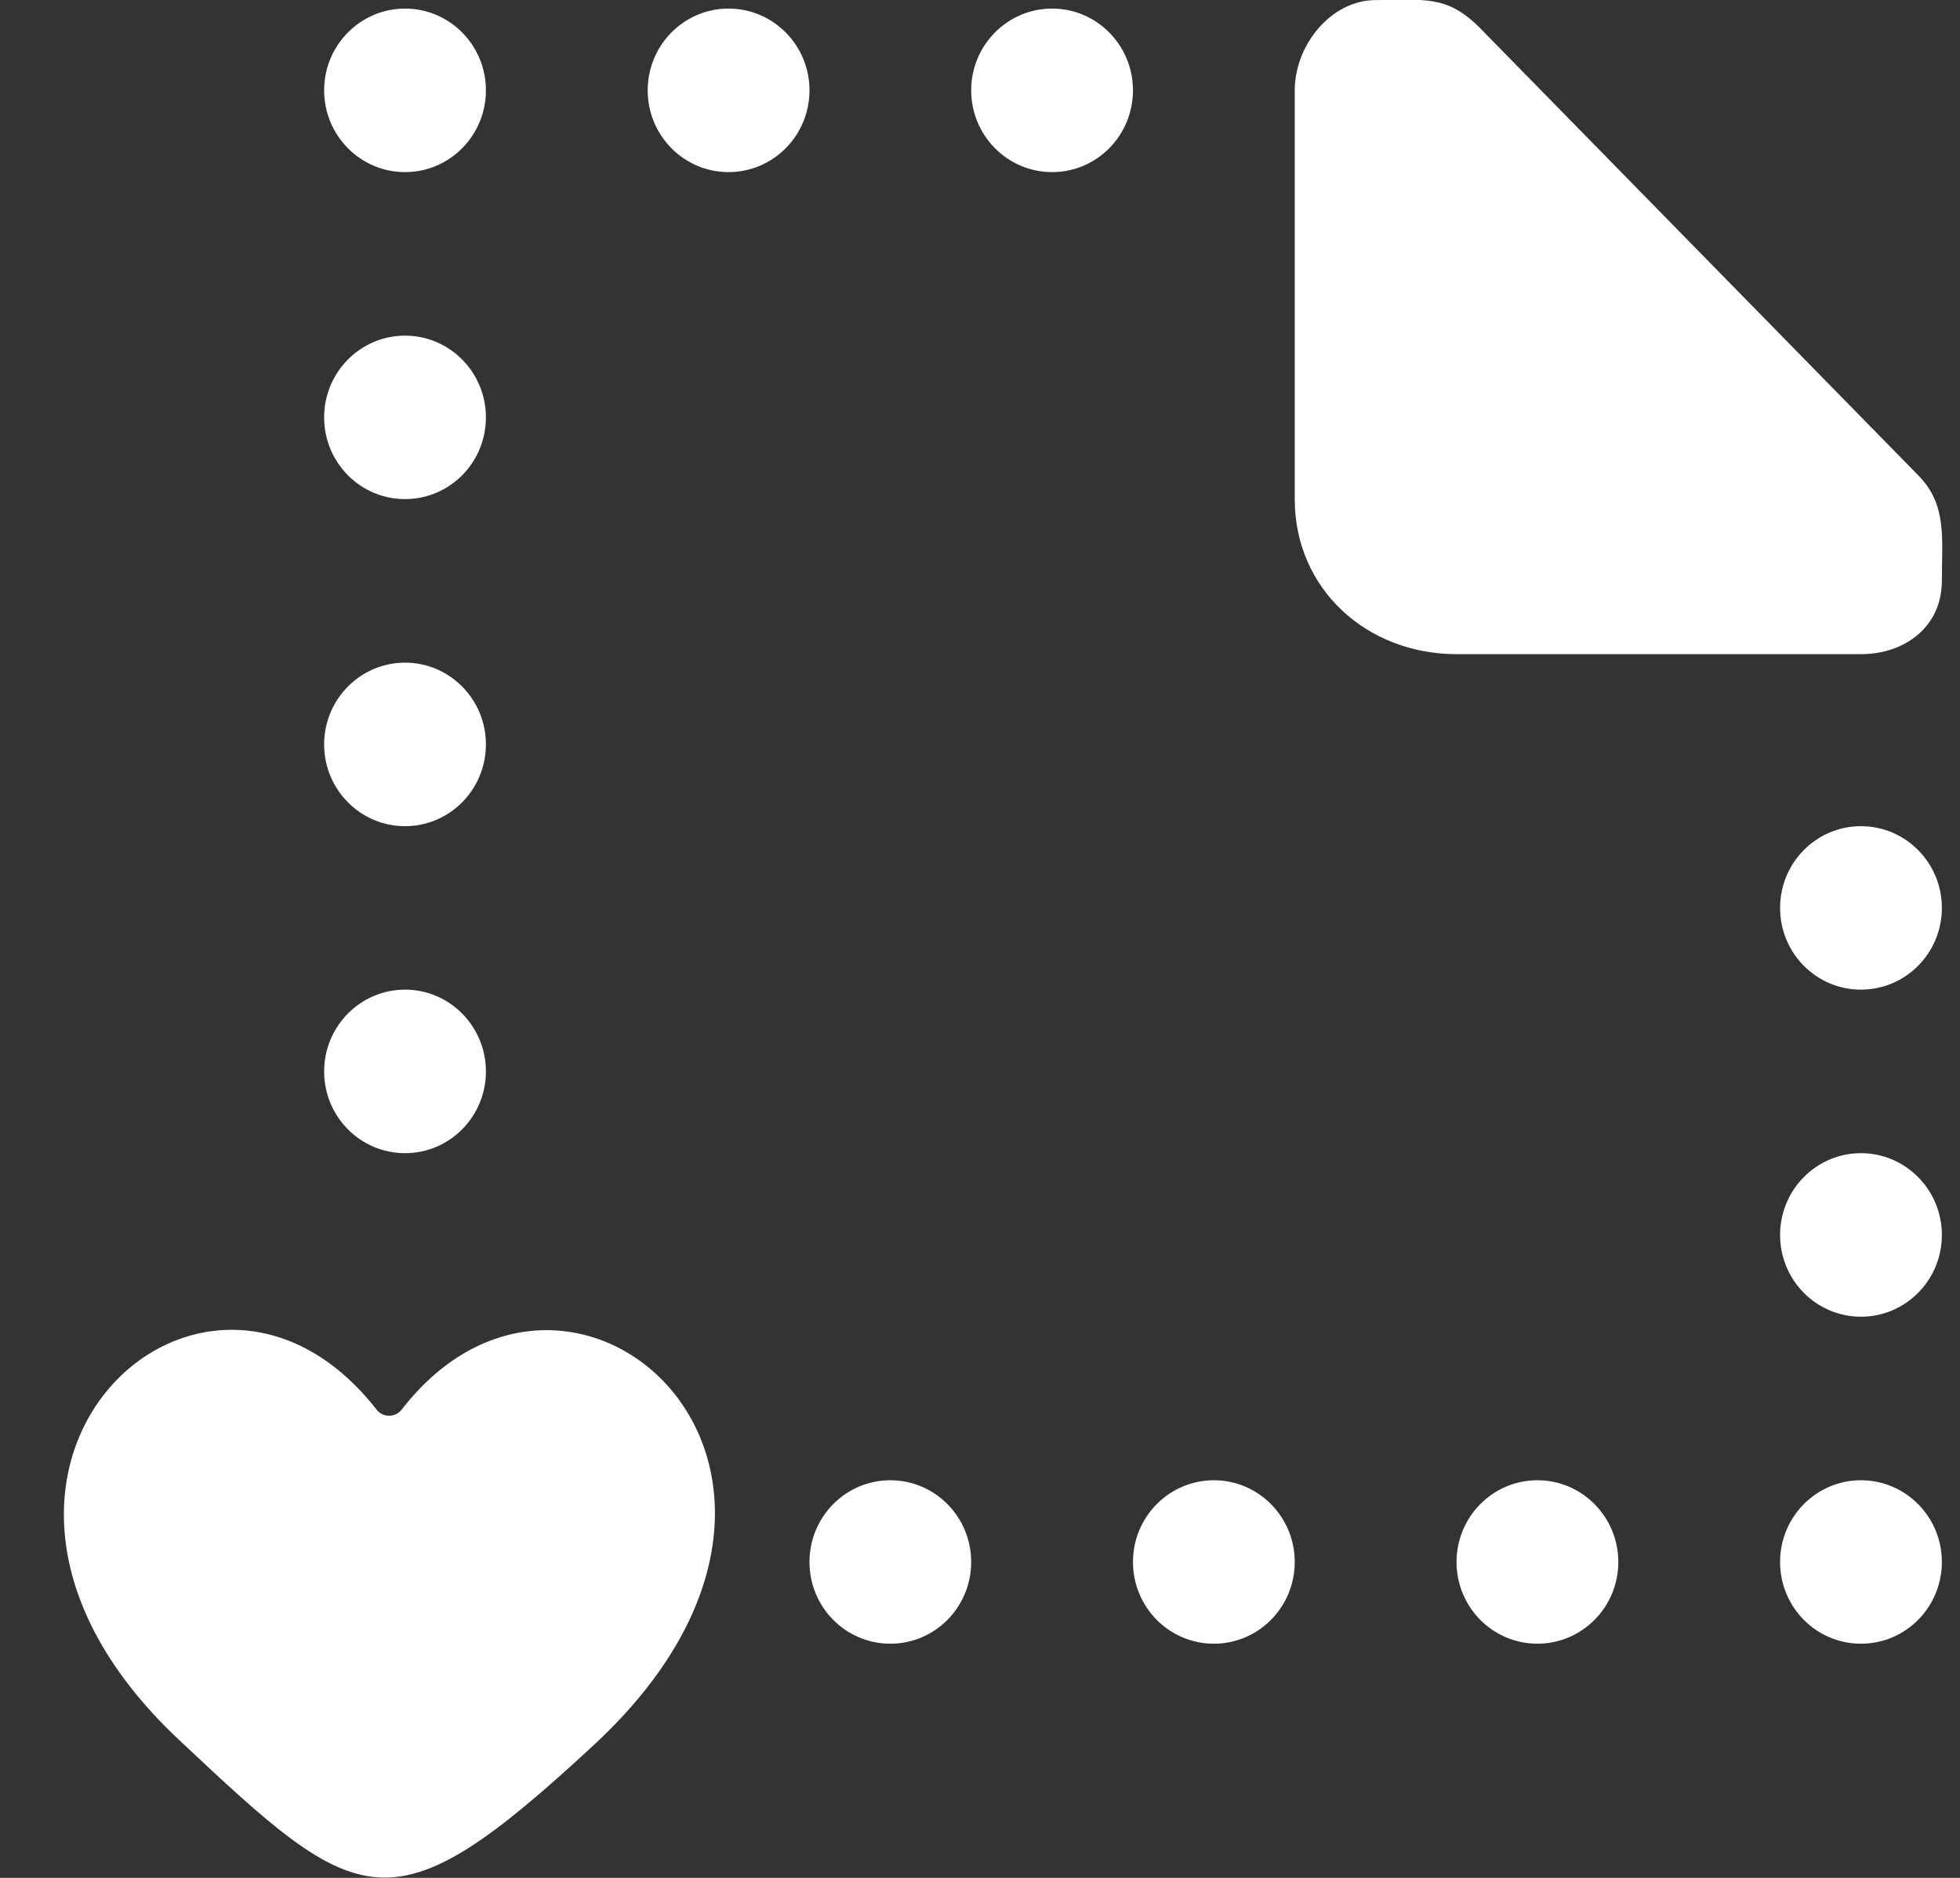<?xml version="1.0" encoding="UTF-8" standalone="no"?>
<svg width="24px" height="23px" viewBox="0 0 24 23" version="1.1" xmlns="http://www.w3.org/2000/svg" xmlns:xlink="http://www.w3.org/1999/xlink">
    <rect x="0" y="0" width="24" height="23" fill="#333333" stroke="none"/>
    <!-- Generator: Sketch 3.8.1 (29687) - http://www.bohemiancoding.com/sketch -->
    <title>file_missing_love_favorite [#1721]</title>
    <desc>Created with Sketch.</desc>
    <defs></defs>
    <g id="Page-1" stroke="none" stroke-width="1" fill="none" fill-rule="evenodd">
        <g id="Dribbble-Dark-Preview" transform="translate(-56, -1439)" fill="#FFFFFF">
            <g id="icons" transform="translate(56, 160)">
                <path d="M4.919,1296.264 C4.843,1296.364 4.689,1296.366 4.612,1296.266 C2.48,1293.534 -1.271,1297.055 2.188,1300.306 C4.418,1302.403 4.775,1302.687 7.27,1300.374 C10.887,1297.021 7.018,1293.555 4.919,1296.264 M22.787,1289.119 C22.24,1289.119 21.797,1289.567 21.797,1290.12 C21.797,1290.674 22.24,1291.121 22.787,1291.121 C23.334,1291.121 23.778,1290.674 23.778,1290.12 C23.778,1289.567 23.334,1289.119 22.787,1289.119 M14.864,1297.13 C14.317,1297.13 13.873,1297.578 13.873,1298.131 C13.873,1298.685 14.317,1299.132 14.864,1299.132 C15.41,1299.132 15.854,1298.685 15.854,1298.131 C15.854,1297.578 15.41,1297.13 14.864,1297.13 M18.825,1297.13 C18.279,1297.13 17.835,1297.578 17.835,1298.131 C17.835,1298.685 18.279,1299.132 18.825,1299.132 C19.372,1299.132 19.816,1298.685 19.816,1298.131 C19.816,1297.578 19.372,1297.13 18.825,1297.13 M22.787,1297.13 C22.24,1297.13 21.797,1297.578 21.797,1298.131 C21.797,1298.685 22.24,1299.132 22.787,1299.132 C23.334,1299.132 23.778,1298.685 23.778,1298.131 C23.778,1297.578 23.334,1297.13 22.787,1297.13 M4.96,1281.108 C5.506,1281.108 5.95,1280.66 5.95,1280.106 C5.95,1279.554 5.506,1279.105 4.96,1279.105 C4.413,1279.105 3.969,1279.554 3.969,1280.106 C3.969,1280.66 4.413,1281.108 4.96,1281.108 M22.787,1293.124 C22.24,1293.124 21.797,1293.573 21.797,1294.126 C21.797,1294.679 22.24,1295.127 22.787,1295.127 C23.334,1295.127 23.778,1294.679 23.778,1294.126 C23.778,1293.573 23.334,1293.124 22.787,1293.124 M8.921,1279.105 C8.374,1279.105 7.931,1279.554 7.931,1280.106 C7.931,1280.66 8.374,1281.108 8.921,1281.108 C9.468,1281.108 9.912,1280.66 9.912,1280.106 C9.912,1279.554 9.468,1279.105 8.921,1279.105 M12.883,1279.105 C12.336,1279.105 11.892,1279.554 11.892,1280.106 C11.892,1280.66 12.336,1281.108 12.883,1281.108 C13.43,1281.108 13.873,1280.66 13.873,1280.106 C13.873,1279.554 13.43,1279.105 12.883,1279.105 M4.96,1285.113 C5.506,1285.113 5.95,1284.666 5.95,1284.112 C5.95,1283.559 5.506,1283.111 4.96,1283.111 C4.413,1283.111 3.969,1283.559 3.969,1284.112 C3.969,1284.666 4.413,1285.113 4.96,1285.113 M4.96,1293.124 C5.506,1293.124 5.95,1292.677 5.95,1292.123 C5.95,1291.57 5.506,1291.121 4.96,1291.121 C4.413,1291.121 3.969,1291.57 3.969,1292.123 C3.969,1292.677 4.413,1293.124 4.96,1293.124 M10.902,1297.13 C10.355,1297.13 9.912,1297.578 9.912,1298.131 C9.912,1298.685 10.355,1299.132 10.902,1299.132 C11.449,1299.132 11.892,1298.685 11.892,1298.131 C11.892,1297.578 11.449,1297.13 10.902,1297.13 M23.487,1284.82 L18.125,1279.346 C17.715,1278.931 17.435,1279.001 16.845,1279.001 C16.298,1279.001 15.854,1279.554 15.854,1280.106 L15.854,1285.113 C15.854,1286.22 16.742,1287.012 17.835,1287.012 L22.787,1287.012 C23.334,1287.012 23.778,1286.668 23.778,1286.115 C23.778,1285.59 23.844,1285.18 23.487,1284.82 M3.969,1288.117 C3.969,1287.565 4.413,1287.116 4.96,1287.116 C5.506,1287.116 5.95,1287.565 5.95,1288.117 C5.95,1288.671 5.506,1289.119 4.96,1289.119 C4.413,1289.119 3.969,1288.671 3.969,1288.117" id="file_missing_love_favorite-[#1721]"></path>
            </g>
        </g>
    </g>
</svg>